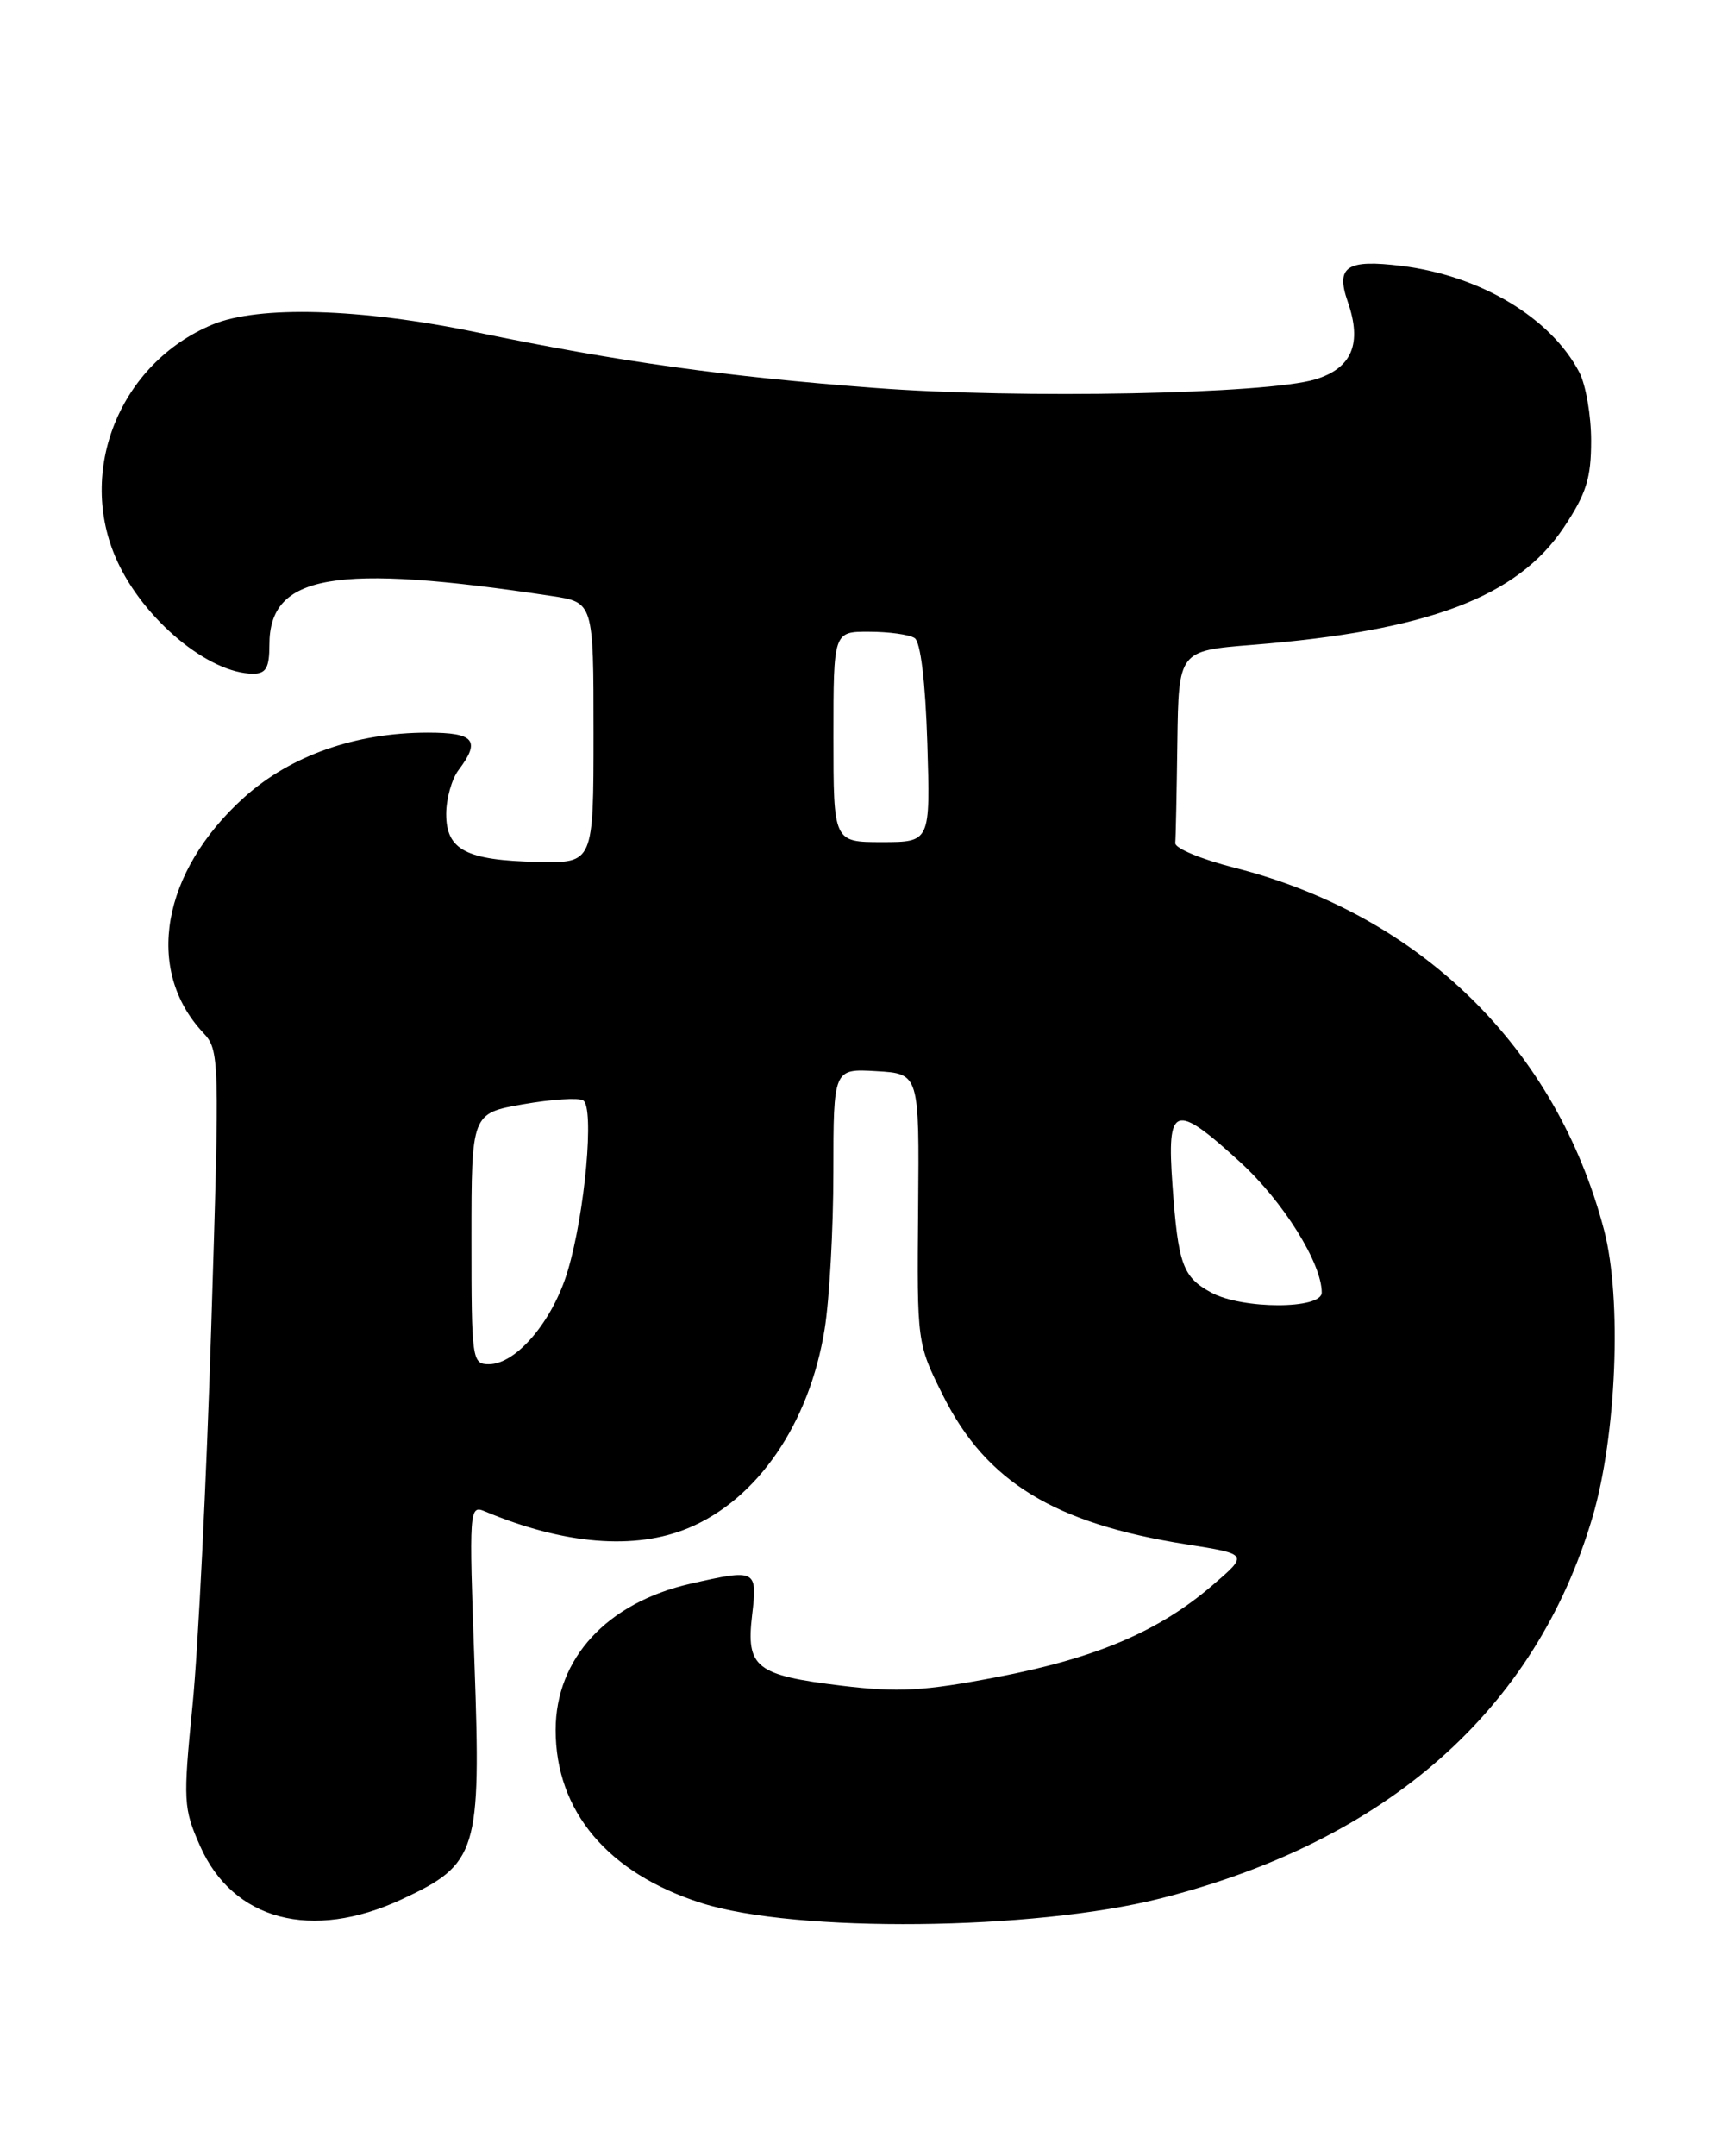 <?xml version="1.0" encoding="UTF-8" standalone="no"?>
<!DOCTYPE svg PUBLIC "-//W3C//DTD SVG 1.1//EN" "http://www.w3.org/Graphics/SVG/1.1/DTD/svg11.dtd" >
<svg xmlns="http://www.w3.org/2000/svg" xmlns:xlink="http://www.w3.org/1999/xlink" version="1.1" viewBox="0 0 203 256">
 <g >
 <path fill="currentColor"
d=" M 137.88 225.43 C 164.77 218.61 182.38 203.08 189.15 180.20 C 192.02 170.51 192.68 154.26 190.54 146.09 C 184.87 124.46 168.74 108.65 146.62 103.04 C 142.70 102.04 139.54 100.73 139.60 100.11 C 139.66 99.50 139.77 94.11 139.85 88.14 C 140.00 77.28 140.00 77.28 148.75 76.58 C 169.58 74.92 180.22 70.92 185.75 62.64 C 188.42 58.64 189.00 56.81 189.00 52.34 C 189.00 49.35 188.37 45.69 187.59 44.20 C 184.21 37.74 175.85 32.73 166.50 31.58 C 159.95 30.77 158.63 31.65 160.09 35.83 C 161.82 40.80 160.60 43.72 156.24 45.05 C 150.48 46.80 121.18 47.38 103.96 46.07 C 86.19 44.73 73.46 42.95 56.62 39.46 C 42.82 36.60 30.72 36.25 25.22 38.55 C 14.23 43.14 9.06 55.94 13.90 66.58 C 17.08 73.58 24.81 80.00 30.07 80.00 C 31.60 80.00 32.00 79.29 32.00 76.57 C 32.00 68.20 39.69 66.87 65.50 70.77 C 70.50 71.52 70.50 71.52 70.50 87.01 C 70.50 102.50 70.50 102.50 63.88 102.35 C 55.36 102.17 53.00 100.93 53.00 96.66 C 53.00 94.86 53.66 92.51 54.47 91.44 C 57.12 87.93 56.35 87.00 50.82 87.00 C 42.26 87.00 34.52 89.72 29.02 94.67 C 19.19 103.51 17.14 115.17 24.13 122.63 C 26.08 124.72 26.10 125.43 25.09 157.63 C 24.53 175.71 23.53 195.90 22.87 202.50 C 21.74 213.91 21.78 214.73 23.77 219.22 C 27.68 228.06 37.04 230.52 47.73 225.54 C 56.72 221.36 57.16 219.93 56.36 197.58 C 55.70 179.22 55.74 178.69 57.59 179.47 C 66.97 183.41 75.41 184.11 81.78 181.45 C 89.98 178.03 96.14 169.04 97.95 157.86 C 98.52 154.36 98.99 145.96 98.99 139.20 C 99.00 126.90 99.00 126.90 104.10 127.20 C 109.20 127.50 109.20 127.50 109.06 143.51 C 108.92 159.52 108.92 159.52 112.03 165.74 C 117.14 175.97 125.23 180.91 140.92 183.39 C 148.33 184.56 148.33 184.56 143.95 188.31 C 137.61 193.74 130.18 196.90 118.40 199.16 C 109.72 200.82 106.72 200.99 99.99 200.18 C 89.77 198.94 88.60 198.02 89.34 191.78 C 89.98 186.37 89.83 186.29 82.00 188.07 C 72.10 190.33 66.01 196.93 66.00 205.43 C 66.00 215.09 72.20 222.45 83.33 225.99 C 94.53 229.55 122.78 229.26 137.88 225.43 Z  M 56.00 147.11 C 56.00 132.21 56.00 132.21 62.14 131.13 C 65.51 130.54 68.72 130.33 69.27 130.67 C 70.62 131.50 69.49 144.06 67.44 150.91 C 65.67 156.86 61.32 162.00 58.08 162.00 C 56.07 162.00 56.00 161.52 56.00 147.11 Z  M 143.87 153.49 C 140.48 151.65 139.94 150.14 139.27 140.75 C 138.58 131.17 139.49 130.86 147.31 138.00 C 152.41 142.66 157.00 150.00 157.00 153.49 C 157.00 155.50 147.57 155.50 143.87 153.49 Z  M 99.00 87.50 C 99.00 75.00 99.00 75.00 103.25 75.02 C 105.59 75.02 108.01 75.36 108.64 75.77 C 109.35 76.22 109.92 80.95 110.15 88.25 C 110.51 100.00 110.51 100.00 104.76 100.00 C 99.00 100.00 99.00 100.00 99.00 87.50 Z "/>
</g>
</svg>